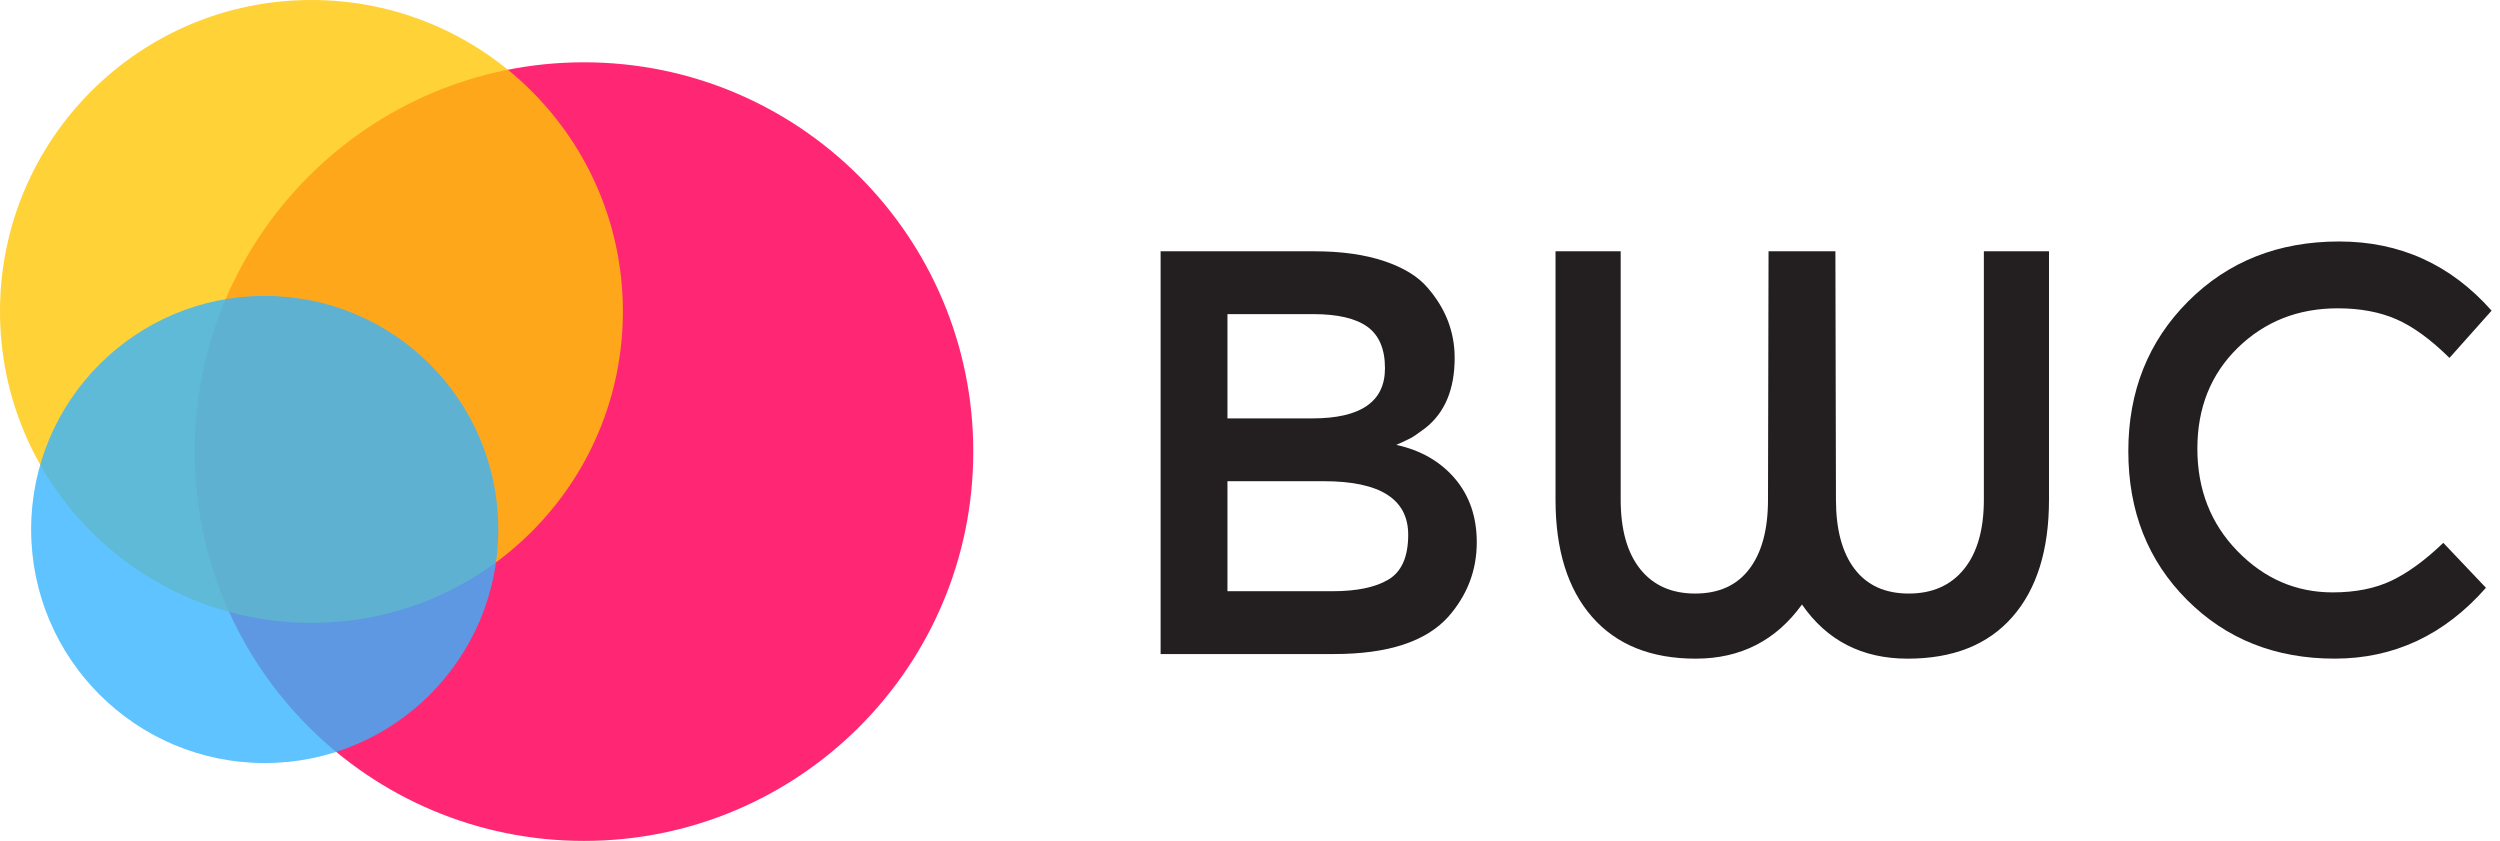 <?xml version="1.0" encoding="UTF-8"?>
<svg width="110px" height="37px" viewBox="0 0 110 37" version="1.1" xmlns="http://www.w3.org/2000/svg" xmlns:xlink="http://www.w3.org/1999/xlink">
    <!-- Generator: Sketch 51.2 (57519) - http://www.bohemiancoding.com/sketch -->
    <title>BWC-Logo</title>
    <desc>Created with Sketch.</desc>
    <defs></defs>
    <g id="Authorization" stroke="none" stroke-width="1" fill="none" fill-rule="evenodd">
        <g id="BWC-Sign-Up-Default" transform="translate(-17, -17)">
            <g id="Content">
                <g id="BWC-Logo" transform="translate(17, 17)">
                    <path d="M42.824,19.87 C42.824,29.33 35.154,37 25.694,37 C16.235,37 8.565,29.33 8.565,19.87 C8.565,10.411 16.235,2.741 25.694,2.741 C35.154,2.741 42.824,10.411 42.824,19.87" id="Fill-1" fill="#FF2773"></path>
                    <path d="M27.407,13.704 C27.407,21.272 21.272,27.407 13.704,27.407 C6.135,27.407 0,21.272 0,13.704 C0,6.135 6.135,0 13.704,0 C21.272,0 27.407,6.135 27.407,13.704" id="Fill-3" fill-opacity="0.8" fill="#FFC706"></path>
                    <path d="M21.926,23.296 C21.926,28.972 17.324,33.574 11.648,33.574 C5.972,33.574 1.37,28.972 1.37,23.296 C1.37,17.62 5.972,13.019 11.648,13.019 C17.324,13.019 21.926,17.62 21.926,23.296" id="Fill-5" fill-opacity="0.8" fill="#36B4FF"></path>
                    <path d="M54.008,26.014 L58.62,26.014 C59.7,26.014 60.527,25.842 61.101,25.495 C61.674,25.148 61.961,24.493 61.961,23.53 C61.961,21.958 60.721,21.173 58.246,21.173 L54.008,21.173 L54.008,26.014 Z M54.008,18.409 L57.748,18.409 C59.874,18.409 60.939,17.674 60.939,16.204 C60.939,15.358 60.68,14.75 60.166,14.378 C59.65,14.006 58.852,13.821 57.772,13.821 L54.008,13.821 L54.008,18.409 Z M58.694,28.778 L51.067,28.778 L51.067,11.057 L57.848,11.057 C59.027,11.057 60.044,11.201 60.901,11.487 C61.757,11.775 62.393,12.164 62.808,12.653 C63.606,13.567 64.005,14.598 64.005,15.747 C64.005,17.133 63.572,18.163 62.708,18.84 C62.393,19.077 62.177,19.224 62.06,19.283 C61.944,19.343 61.737,19.441 61.437,19.575 C62.518,19.812 63.377,20.307 64.017,21.058 C64.657,21.81 64.978,22.745 64.978,23.86 C64.978,25.093 64.561,26.184 63.731,27.13 C62.749,28.229 61.071,28.778 58.694,28.778 Z" id="Fill-7" fill="#231F20"></path>
                    <path d="M87.29,11.057 L90.156,11.057 L90.156,21.984 C90.156,24.197 89.621,25.917 88.548,27.142 C87.476,28.369 85.938,28.981 83.936,28.981 C81.933,28.981 80.383,28.186 79.287,26.598 C78.141,28.186 76.582,28.981 74.614,28.981 C72.643,28.981 71.123,28.369 70.05,27.142 C68.979,25.917 68.443,24.197 68.443,21.984 L68.443,11.057 L71.31,11.057 L71.31,21.984 C71.31,23.302 71.596,24.321 72.169,25.039 C72.743,25.758 73.549,26.116 74.588,26.116 C75.626,26.116 76.42,25.758 76.968,25.039 C77.517,24.321 77.792,23.302 77.792,21.984 L77.816,11.057 L80.758,11.057 L80.782,21.984 C80.782,23.302 81.057,24.321 81.605,25.039 C82.153,25.758 82.948,26.116 83.986,26.116 C85.024,26.116 85.834,25.758 86.417,25.039 C86.999,24.321 87.29,23.302 87.29,21.984 L87.29,11.057 Z" id="Fill-9" fill="#231F20"></path>
                    <path d="M102.639,26.065 C103.643,26.065 104.508,25.892 105.233,25.546 C105.956,25.199 106.714,24.645 107.505,23.885 L109.382,25.862 C107.554,27.941 105.335,28.98 102.725,28.98 C100.114,28.98 97.949,28.119 96.228,26.394 C94.507,24.67 93.646,22.491 93.646,19.855 C93.646,17.217 94.523,15.02 96.277,13.262 C98.031,11.505 100.246,10.625 102.922,10.625 C105.599,10.625 107.835,11.641 109.63,13.669 L107.777,15.748 C106.952,14.935 106.175,14.369 105.442,14.048 C104.709,13.728 103.849,13.566 102.861,13.566 C101.115,13.566 99.65,14.146 98.463,15.302 C97.278,16.462 96.684,17.94 96.684,19.739 C96.684,21.54 97.274,23.045 98.451,24.252 C99.629,25.461 101.024,26.065 102.639,26.065" id="Fill-11" fill="#231F20"></path>
                </g>
            </g>
        </g>
    </g>
</svg>